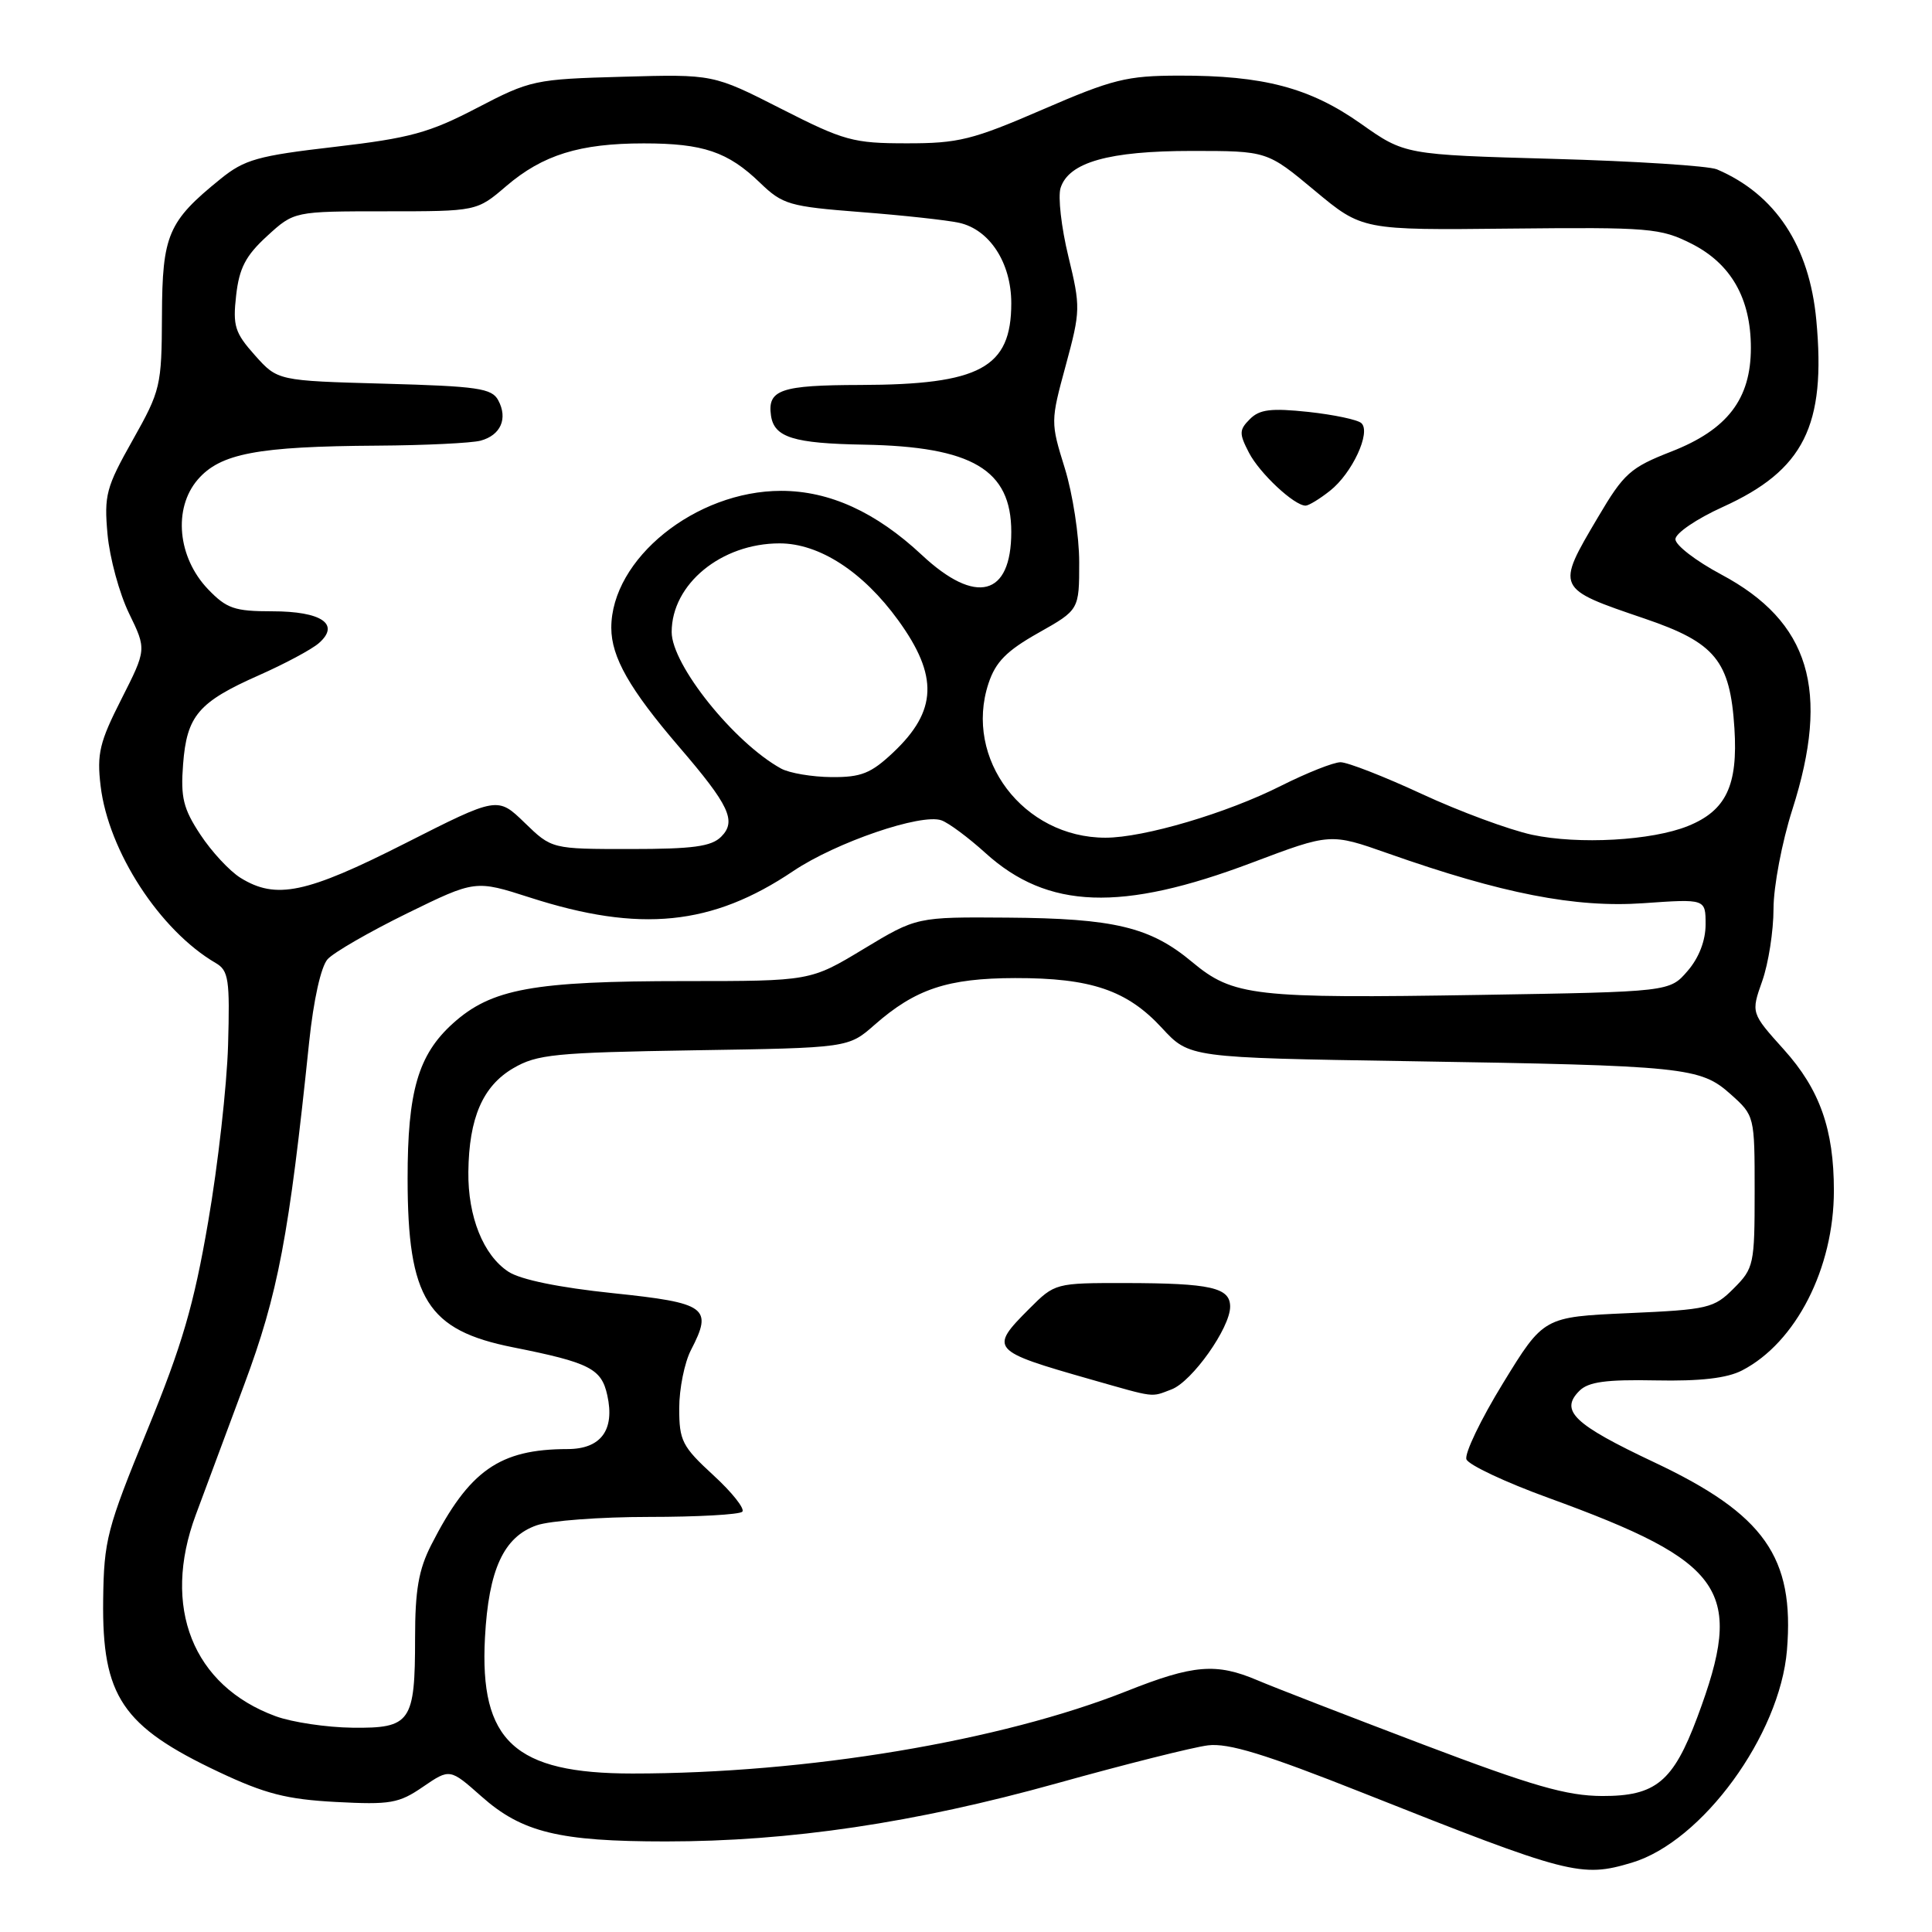 <?xml version="1.0" encoding="UTF-8" standalone="no"?>
<!DOCTYPE svg PUBLIC "-//W3C//DTD SVG 1.1//EN" "http://www.w3.org/Graphics/SVG/1.1/DTD/svg11.dtd" >
<svg xmlns="http://www.w3.org/2000/svg" xmlns:xlink="http://www.w3.org/1999/xlink" version="1.1" viewBox="0 0 256 256">
 <g >
 <path fill="currentColor"
d=" M 216.24 246.81 C 225.55 244.02 235.84 229.92 236.78 218.67 C 237.80 206.33 233.79 200.65 219.21 193.77 C 208.53 188.73 206.64 186.93 209.28 184.29 C 210.47 183.10 212.82 182.78 219.39 182.91 C 225.30 183.03 228.84 182.62 230.83 181.59 C 237.97 177.90 243.00 168.05 243.00 157.76 C 243.00 149.64 241.13 144.36 236.38 139.08 C 232.01 134.22 232.01 134.22 233.51 129.98 C 234.33 127.65 235.00 123.35 235.00 120.41 C 235.00 117.48 236.12 111.57 237.49 107.29 C 242.55 91.45 239.80 82.37 228.05 76.11 C 224.72 74.33 222.00 72.24 222.00 71.45 C 222.00 70.66 224.82 68.74 228.27 67.18 C 239.03 62.30 241.98 56.41 240.67 42.41 C 239.75 32.57 235.25 25.75 227.50 22.44 C 226.40 21.98 216.64 21.35 205.82 21.05 C 186.14 20.50 186.14 20.50 180.31 16.38 C 173.56 11.62 167.40 9.99 156.20 10.02 C 149.30 10.03 147.42 10.50 138.14 14.52 C 128.85 18.54 126.99 19.00 120.14 18.99 C 113.05 18.99 111.85 18.66 103.50 14.41 C 94.50 9.83 94.50 9.83 82.50 10.17 C 70.84 10.49 70.29 10.61 63.19 14.31 C 56.88 17.60 54.32 18.30 44.35 19.46 C 34.16 20.64 32.40 21.13 29.22 23.71 C 22.26 29.34 21.50 31.11 21.46 41.83 C 21.42 51.16 21.28 51.74 17.58 58.32 C 14.05 64.58 13.78 65.62 14.25 70.82 C 14.54 73.95 15.82 78.65 17.10 81.28 C 19.42 86.05 19.42 86.05 16.09 92.63 C 13.20 98.31 12.82 99.87 13.33 104.13 C 14.36 112.79 21.18 123.29 28.59 127.61 C 30.29 128.60 30.47 129.77 30.22 138.50 C 30.06 143.87 28.88 154.41 27.58 161.91 C 25.69 172.92 24.14 178.23 19.51 189.52 C 14.16 202.57 13.77 204.07 13.67 212.00 C 13.51 224.78 16.18 228.75 29.00 234.80 C 35.13 237.69 37.97 238.42 44.50 238.77 C 51.72 239.15 52.85 238.96 56.05 236.76 C 59.61 234.33 59.61 234.33 63.80 238.04 C 69.16 242.80 74.08 244.00 88.23 244.00 C 104.69 244.00 121.21 241.54 140.00 236.31 C 149.07 233.78 158.10 231.51 160.05 231.27 C 162.75 230.93 167.62 232.42 180.55 237.55 C 207.99 248.44 209.50 248.83 216.24 246.81 Z  M 188.50 231.13 C 178.60 227.37 168.76 223.56 166.63 222.65 C 161.16 220.32 158.13 220.57 149.30 224.08 C 132.60 230.71 106.90 235.00 83.81 235.00 C 68.19 235.00 63.53 230.71 64.26 217.00 C 64.74 207.98 66.74 203.63 71.12 202.11 C 72.87 201.50 79.56 201.00 85.98 201.00 C 92.41 201.00 97.98 200.69 98.36 200.31 C 98.73 199.93 97.01 197.75 94.52 195.47 C 90.39 191.67 90.00 190.91 90.00 186.61 C 90.00 184.02 90.70 180.54 91.56 178.88 C 94.48 173.25 93.66 172.65 81.20 171.35 C 74.09 170.61 68.97 169.56 67.37 168.51 C 64.04 166.33 61.99 161.21 62.06 155.28 C 62.14 148.13 63.97 143.91 68.00 141.55 C 71.16 139.70 73.49 139.47 91.95 139.17 C 112.41 138.85 112.41 138.85 115.88 135.80 C 121.30 131.04 125.56 129.62 134.50 129.60 C 144.56 129.58 149.35 131.21 153.96 136.21 C 157.60 140.15 157.60 140.15 186.55 140.61 C 223.39 141.20 225.30 141.40 229.33 145.00 C 232.49 147.83 232.50 147.86 232.50 157.89 C 232.50 167.55 232.39 168.06 229.73 170.72 C 227.11 173.35 226.36 173.53 215.75 174.00 C 204.54 174.50 204.54 174.50 199.17 183.26 C 196.21 188.08 194.03 192.63 194.31 193.37 C 194.60 194.11 199.48 196.41 205.16 198.47 C 228.74 207.05 231.21 210.68 224.90 227.55 C 221.70 236.10 219.39 238.00 212.30 237.98 C 207.59 237.96 203.11 236.67 188.50 231.13 Z  M 155.24 184.10 C 157.96 183.06 163.00 175.95 163.00 173.14 C 163.00 170.61 160.44 170.03 149.15 170.01 C 139.84 170.00 139.78 170.02 136.40 173.40 C 131.04 178.76 131.25 178.99 144.50 182.77 C 153.25 185.26 152.44 185.16 155.24 184.10 Z  M 36.53 227.41 C 25.54 223.38 21.40 212.94 25.94 200.73 C 27.01 197.85 29.90 190.10 32.35 183.50 C 36.86 171.40 38.29 163.84 40.96 138.11 C 41.55 132.47 42.53 128.08 43.41 127.10 C 44.22 126.20 48.96 123.47 53.93 121.03 C 62.98 116.60 62.98 116.60 70.23 118.93 C 84.79 123.62 94.36 122.66 105.11 115.42 C 110.78 111.61 122.09 107.74 124.75 108.70 C 125.71 109.04 128.34 111.00 130.58 113.03 C 138.82 120.50 148.59 120.85 165.89 114.31 C 176.28 110.39 176.28 110.39 183.89 113.07 C 199.02 118.41 208.75 120.31 217.75 119.68 C 226.00 119.10 226.00 119.10 226.00 122.49 C 226.00 124.63 225.12 126.92 223.62 128.65 C 221.24 131.42 221.24 131.42 196.17 131.83 C 166.12 132.32 163.40 132.01 157.95 127.46 C 152.42 122.84 147.65 121.69 133.48 121.59 C 121.46 121.50 121.46 121.50 114.42 125.75 C 107.38 130.00 107.38 130.00 90.74 130.00 C 70.60 130.00 65.11 131.01 60.00 135.62 C 55.41 139.76 54.00 144.62 54.01 156.19 C 54.02 172.11 56.62 176.27 68.00 178.53 C 78.13 180.55 79.70 181.35 80.47 184.88 C 81.49 189.49 79.63 192.00 75.21 192.01 C 66.18 192.02 62.17 194.84 57.14 204.71 C 55.47 207.99 55.00 210.71 55.00 217.03 C 55.00 228.19 54.43 229.02 46.71 228.93 C 43.30 228.89 38.71 228.21 36.53 227.41 Z  M 31.87 116.32 C 30.42 115.42 28.03 112.84 26.55 110.59 C 24.28 107.15 23.92 105.67 24.26 101.27 C 24.75 94.83 26.29 93.03 34.30 89.48 C 37.71 87.97 41.29 86.06 42.25 85.22 C 45.12 82.71 42.62 81.00 36.06 81.00 C 31.08 81.00 30.03 80.64 27.57 78.08 C 23.53 73.86 22.92 67.37 26.20 63.55 C 29.19 60.08 34.10 59.15 50.00 59.05 C 56.33 59.01 62.48 58.71 63.68 58.39 C 66.35 57.67 67.32 55.46 66.02 53.04 C 65.17 51.45 63.31 51.18 50.92 50.84 C 36.79 50.45 36.79 50.45 33.78 47.08 C 31.12 44.10 30.83 43.19 31.29 39.14 C 31.70 35.52 32.55 33.88 35.39 31.28 C 38.97 28.00 38.97 28.00 51.08 28.00 C 63.18 28.00 63.18 28.00 67.08 24.66 C 71.92 20.52 76.82 19.00 85.30 19.00 C 93.18 19.00 96.45 20.11 100.71 24.22 C 103.71 27.11 104.57 27.36 114.05 28.10 C 119.63 28.53 125.49 29.17 127.08 29.52 C 131.13 30.41 134.00 34.83 134.00 40.18 C 134.00 48.74 129.87 50.97 114.00 51.01 C 103.44 51.03 101.67 51.64 102.16 55.07 C 102.58 57.96 105.14 58.76 114.50 58.92 C 128.83 59.18 134.00 62.24 134.00 70.48 C 134.00 79.02 129.30 80.23 122.14 73.53 C 116.06 67.85 109.91 65.04 103.50 65.04 C 92.16 65.04 80.99 74.06 81.00 83.20 C 81.01 87.08 83.43 91.33 89.98 98.96 C 96.64 106.71 97.63 108.80 95.56 110.87 C 94.26 112.17 91.82 112.50 83.52 112.50 C 73.11 112.50 73.11 112.50 69.52 109.02 C 65.93 105.54 65.93 105.54 53.64 111.77 C 40.56 118.40 36.57 119.23 31.87 116.32 Z  M 203.00 110.61 C 199.97 109.95 193.41 107.53 188.41 105.21 C 183.41 102.89 178.56 101.00 177.63 101.00 C 176.70 101.00 173.16 102.41 169.75 104.12 C 162.57 107.75 151.57 111.00 146.48 111.00 C 135.61 111.00 127.68 100.55 130.98 90.56 C 131.92 87.71 133.37 86.24 137.59 83.86 C 143.00 80.81 143.00 80.81 143.00 74.49 C 143.00 71.02 142.14 65.42 141.09 62.04 C 139.20 55.95 139.20 55.84 141.22 48.41 C 143.18 41.18 143.19 40.68 141.56 33.96 C 140.63 30.13 140.17 26.06 140.53 24.91 C 141.61 21.50 146.92 20.00 157.92 20.00 C 167.90 20.00 167.90 20.00 174.20 25.25 C 180.50 30.50 180.50 30.50 200.13 30.29 C 218.60 30.10 220.01 30.22 224.13 32.29 C 229.37 34.94 232.00 39.54 232.00 46.10 C 232.00 52.88 228.89 56.93 221.47 59.83 C 216.02 61.96 215.17 62.72 211.75 68.52 C 206.14 78.01 206.11 77.95 217.93 81.97 C 227.30 85.16 229.25 87.55 229.82 96.51 C 230.30 104.07 228.72 107.41 223.67 109.45 C 218.88 111.39 209.17 111.93 203.00 110.61 Z  M 176.23 65.03 C 179.16 62.73 181.70 57.27 180.39 56.07 C 179.90 55.61 176.74 54.95 173.36 54.58 C 168.44 54.06 166.90 54.24 165.62 55.53 C 164.19 56.96 164.17 57.43 165.49 59.98 C 166.90 62.71 171.49 67.00 173.00 67.00 C 173.40 67.00 174.86 66.12 176.23 65.03 Z  M 103.50 101.84 C 97.27 98.41 89.00 88.09 89.00 83.75 C 89.00 77.40 95.57 72.00 103.30 72.00 C 108.57 72.00 114.36 75.76 119.02 82.19 C 124.37 89.57 124.19 94.20 118.36 99.70 C 115.41 102.48 114.12 103.00 110.18 102.97 C 107.61 102.95 104.60 102.44 103.50 101.84 Z "/>
</g>
</svg>